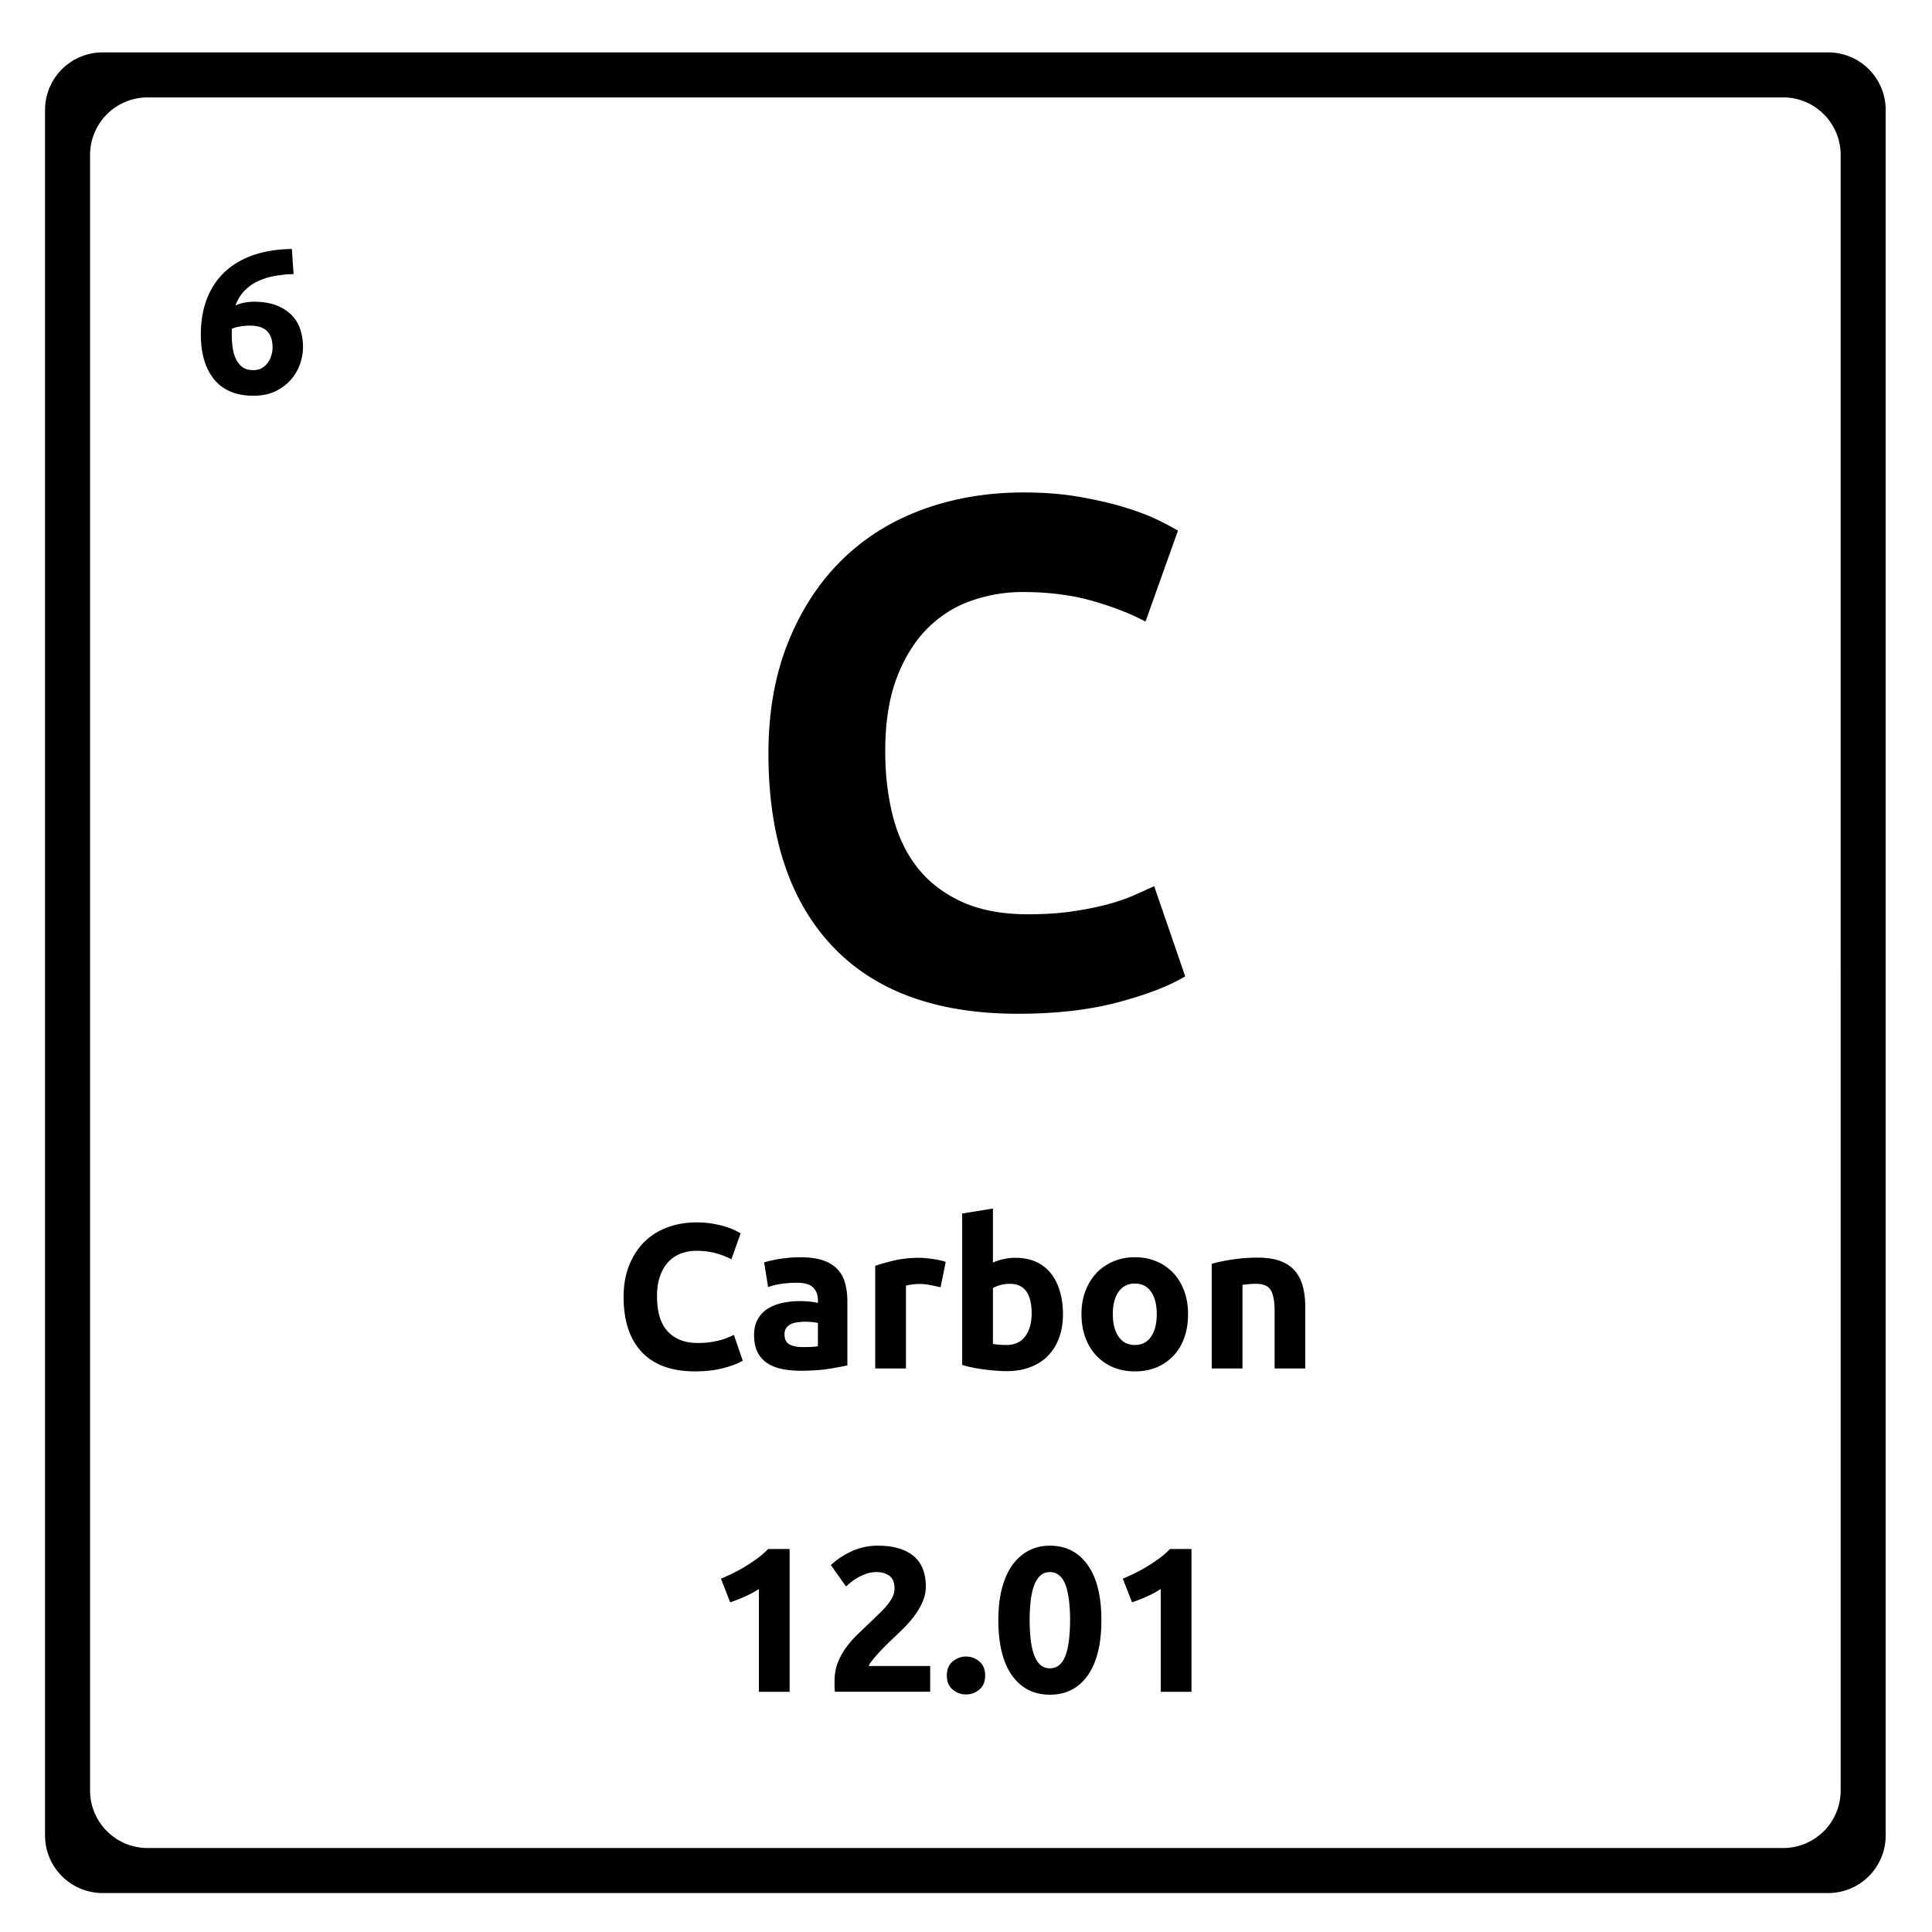 <svg xmlns="http://www.w3.org/2000/svg" version="1.2" viewBox="0 0 375 375">
  <path d="M197.575 196.771c-15.773 0-27.789-4.382-36.047-13.156-8.25-8.77-12.375-21.223-12.375-37.36 0-8.019 1.258-15.179 3.781-21.484 2.52-6.3 5.97-11.617 10.344-15.953 4.383-4.344 9.61-7.633 15.672-9.875 6.07-2.238 12.656-3.36 19.75-3.36 4.102 0 7.832.31 11.188.923 3.363.605 6.3 1.304 8.812 2.093 2.52.793 4.617 1.61 6.297 2.454 1.687.836 2.898 1.484 3.64 1.953l-6.296 17.64c-2.98-1.582-6.453-2.93-10.422-4.047-3.969-1.125-8.469-1.687-13.5-1.687-3.367 0-6.656.562-9.875 1.687-3.219 1.118-6.063 2.907-8.531 5.375-2.47 2.47-4.454 5.668-5.954 9.594-1.492 3.918-2.234 8.672-2.234 14.266 0 4.48.488 8.656 1.469 12.531.976 3.867 2.562 7.2 4.75 10 2.195 2.805 5.066 5.024 8.61 6.656 3.55 1.625 7.843 2.438 12.874 2.438 3.176 0 6.024-.18 8.547-.547 2.52-.375 4.758-.816 6.719-1.328 1.957-.52 3.68-1.102 5.172-1.75a262.82 262.82 0 0 0 4.062-1.828l6.016 17.5c-3.086 1.867-7.422 3.543-13.016 5.031-5.594 1.488-12.078 2.234-19.453 2.234Zm-62.691 69.414c-4.512 0-7.95-1.25-10.313-3.75-2.355-2.508-3.53-6.07-3.53-10.688 0-2.289.359-4.335 1.077-6.14.72-1.801 1.703-3.32 2.953-4.563 1.258-1.238 2.754-2.175 4.485-2.812 1.738-.645 3.617-.969 5.64-.969 1.176 0 2.243.09 3.204.266.957.168 1.796.367 2.515.593a13.11 13.11 0 0 1 2.844 1.266l-1.797 5.031c-.855-.445-1.851-.832-2.984-1.156-1.137-.32-2.422-.484-3.86-.484-.96 0-1.902.164-2.828.484a6.45 6.45 0 0 0-2.437 1.547c-.7.7-1.262 1.61-1.688 2.734-.43 1.118-.64 2.477-.64 4.078 0 1.282.132 2.477.406 3.579.281 1.105.734 2.058 1.36 2.859.632.805 1.456 1.437 2.468 1.906 1.008.469 2.238.703 3.687.703.907 0 1.72-.05 2.438-.156a18.68 18.68 0 0 0 1.906-.39 9.826 9.826 0 0 0 1.485-.5l1.171-.516 1.72 5c-.887.531-2.134 1.012-3.735 1.437-1.594.426-3.445.64-5.547.64Zm20.92-4.719c.582 0 1.14-.008 1.672-.031.53-.031.957-.07 1.28-.125v-4.531a12.79 12.79 0 0 0-1.077-.157c-.48-.05-.918-.078-1.313-.078-.562 0-1.093.04-1.593.11a4.001 4.001 0 0 0-1.297.375 2.307 2.307 0 0 0-.891.765c-.21.313-.312.711-.312 1.188 0 .937.312 1.59.937 1.953.633.355 1.5.531 2.594.531Zm-.485-17.437c1.758 0 3.223.199 4.391.593 1.176.399 2.117.97 2.828 1.72.707.75 1.207 1.663 1.5 2.734.29 1.062.438 2.246.438 3.546v12.407a73.67 73.67 0 0 1-3.563.656c-1.512.25-3.351.375-5.515.375-1.356 0-2.59-.121-3.704-.36-1.105-.238-2.058-.628-2.859-1.171a5.485 5.485 0 0 1-1.828-2.14c-.43-.884-.64-1.97-.64-3.25 0-1.22.241-2.255.734-3.11a5.718 5.718 0 0 1 1.968-2.047c.832-.508 1.782-.875 2.844-1.094a16.03 16.03 0 0 1 3.328-.344c.77 0 1.453.04 2.047.11a9.568 9.568 0 0 1 1.469.25v-.563c0-1.008-.309-1.82-.922-2.437-.617-.614-1.68-.922-3.187-.922a20.8 20.8 0 0 0-3.016.219c-.98.148-1.828.355-2.547.625l-.766-4.797a14.07 14.07 0 0 1 1.297-.344 20.53 20.53 0 0 1 1.703-.328 32.544 32.544 0 0 1 1.938-.235 22.387 22.387 0 0 1 2.062-.093Zm27.245 5.828a68.408 68.408 0 0 0-1.89-.406 10.891 10.891 0 0 0-2.313-.235c-.375 0-.824.04-1.344.11-.523.062-.914.136-1.172.218v16.078h-5.968v-19.921c1.07-.375 2.332-.727 3.781-1.063 1.457-.332 3.078-.5 4.86-.5.32 0 .706.024 1.156.063.457.043.91.101 1.359.171.457.063.91.141 1.36.235.456.094.847.203 1.171.328Zm17.677 5.078c0-3.832-1.414-5.75-4.234-5.75a6.93 6.93 0 0 0-1.829.25c-.605.156-1.09.355-1.453.594v10.828c.29.055.66.101 1.11.14.457.043.953.063 1.484.063 1.625 0 2.848-.555 3.672-1.672.832-1.125 1.25-2.61 1.25-4.453Zm6.078.172c0 1.68-.25 3.199-.75 4.562-.492 1.356-1.203 2.512-2.14 3.47-.93.96-2.075 1.698-3.438 2.218-1.356.52-2.898.781-4.625.781-.73 0-1.492-.039-2.281-.11a43.614 43.614 0 0 1-2.313-.25 31.354 31.354 0 0 1-2.172-.374 18.558 18.558 0 0 1-1.843-.47v-29.39l5.968-.968v10.484a11.13 11.13 0 0 1 2.078-.672 10.38 10.38 0 0 1 2.313-.25c1.5 0 2.82.262 3.969.781a7.82 7.82 0 0 1 2.875 2.22c.77.96 1.351 2.116 1.75 3.468.406 1.344.61 2.844.61 4.5Zm24.285-.047c0 1.656-.242 3.172-.719 4.547-.48 1.375-1.18 2.547-2.094 3.515a9.505 9.505 0 0 1-3.265 2.266c-1.262.531-2.68.797-4.25.797-1.543 0-2.95-.266-4.219-.797a9.656 9.656 0 0 1-3.266-2.266c-.906-.968-1.617-2.14-2.125-3.515-.5-1.375-.75-2.89-.75-4.547 0-1.656.258-3.16.782-4.516.52-1.363 1.238-2.523 2.156-3.484a9.81 9.81 0 0 1 3.281-2.234c1.27-.532 2.649-.797 4.14-.797 1.52 0 2.91.265 4.173.797a9.48 9.48 0 0 1 3.265 2.234c.907.96 1.614 2.121 2.125 3.484.508 1.356.766 2.86.766 4.516Zm-6.078 0c0-1.832-.371-3.273-1.11-4.328-.73-1.063-1.777-1.594-3.14-1.594-1.356 0-2.406.531-3.156 1.594-.75 1.055-1.125 2.496-1.125 4.328 0 1.844.375 3.309 1.125 4.39.75 1.075 1.8 1.61 3.156 1.61 1.363 0 2.41-.535 3.14-1.61.739-1.081 1.11-2.546 1.11-4.39Zm10.67-9.75c1.008-.3 2.317-.578 3.922-.828a32.722 32.722 0 0 1 5.047-.375c1.781 0 3.266.234 4.453.703 1.188.46 2.125 1.117 2.813 1.969.695.855 1.191 1.87 1.484 3.047.289 1.168.437 2.476.437 3.921v11.875H247.4v-11.156c0-1.926-.258-3.285-.765-4.078-.5-.8-1.446-1.203-2.828-1.203-.43 0-.887.023-1.375.062-.48.043-.903.09-1.266.141v16.234h-5.969Zm-95.259 61.112c.77-.32 1.578-.691 2.422-1.11.843-.413 1.66-.867 2.453-1.359a30.39 30.39 0 0 0 2.297-1.547 15.52 15.52 0 0 0 1.984-1.75h4.172v27.72h-5.969v-19.954c-.805.531-1.7 1.016-2.687 1.453-.98.438-1.938.82-2.875 1.14Zm39.766 1.516a7.27 7.27 0 0 1-.609 2.922c-.398.93-.918 1.828-1.562 2.703a21.752 21.752 0 0 1-2.157 2.5 122.18 122.18 0 0 1-2.36 2.265c-.398.375-.827.797-1.296 1.266a34.866 34.866 0 0 0-2.484 2.766c-.336.406-.54.746-.61 1.015h11.922v5h-18.484a6.209 6.209 0 0 1-.078-1.11v-.968c0-1.281.203-2.453.609-3.516.414-1.07.957-2.066 1.625-2.984a19.415 19.415 0 0 1 2.25-2.578c.844-.8 1.68-1.602 2.516-2.406.632-.614 1.234-1.192 1.797-1.735a20.189 20.189 0 0 0 1.484-1.61 7.557 7.557 0 0 0 1-1.546c.238-.52.36-1.05.36-1.594 0-1.164-.337-1.988-1-2.468-.669-.477-1.497-.72-2.485-.72-.719 0-1.399.118-2.031.345-.625.218-1.2.484-1.72.796-.51.305-.952.61-1.327.922-.375.305-.656.547-.844.735l-2.953-4.157c1.164-1.093 2.531-1.992 4.094-2.703a12.025 12.025 0 0 1 5.015-1.062c1.625 0 3.024.187 4.203.562 1.176.375 2.145.903 2.907 1.578a6.077 6.077 0 0 1 1.672 2.485c.363.969.546 2.07.546 3.297Zm11.517 17.281c0 1.2-.383 2.11-1.14 2.734-.762.625-1.622.938-2.579.938-.96 0-1.82-.313-2.578-.938-.761-.625-1.14-1.535-1.14-2.734 0-1.195.379-2.11 1.14-2.734.758-.633 1.617-.954 2.578-.954.957 0 1.817.32 2.578.954.758.625 1.141 1.539 1.141 2.734Zm22.559-10.766c0 4.668-.887 8.25-2.656 10.75-1.774 2.492-4.22 3.735-7.344 3.735-3.117 0-5.563-1.243-7.344-3.735-1.773-2.5-2.656-6.082-2.656-10.75 0-2.32.234-4.375.703-6.156.469-1.789 1.14-3.297 2.016-4.516.882-1.226 1.937-2.16 3.156-2.796 1.226-.645 2.601-.97 4.125-.97 3.125 0 5.57 1.25 7.344 3.75 1.77 2.493 2.656 6.055 2.656 10.688Zm-6.078 0c0-1.383-.07-2.644-.203-3.781-.137-1.133-.352-2.113-.641-2.937-.293-.82-.695-1.457-1.203-1.907-.5-.457-1.125-.687-1.875-.687s-1.371.23-1.86.687c-.492.45-.89 1.086-1.203 1.907-.304.824-.523 1.804-.656 2.937a31.88 31.88 0 0 0-.203 3.781c0 1.387.066 2.653.203 3.797.133 1.149.352 2.137.656 2.969.313.824.711 1.465 1.203 1.922.489.449 1.11.672 1.86.672s1.375-.223 1.875-.672c.508-.457.91-1.098 1.203-1.922.289-.832.504-1.82.64-2.969.133-1.144.204-2.41.204-3.797Zm10.235-8.031c.77-.32 1.578-.691 2.422-1.11.844-.413 1.66-.867 2.453-1.359a30.19 30.19 0 0 0 2.297-1.547 15.52 15.52 0 0 0 1.984-1.75h4.172v27.72h-5.969v-19.954a18.291 18.291 0 0 1-2.687 1.453c-.98.438-1.938.82-2.875 1.14ZM48.453 63.203c-.586 0-1.21.059-1.875.172-.668.106-1.187.25-1.562.438 0 .105-.008.265-.016.484-.012.211-.016.39-.016.547 0 .969.063 1.883.188 2.734.133.844.363 1.59.687 2.235.32.636.75 1.136 1.282 1.5.53.355 1.195.53 2 .53.664 0 1.234-.132 1.703-.405A3.772 3.772 0 0 0 52 70.375c.3-.426.523-.898.672-1.422.156-.52.234-1.02.234-1.5 0-1.363-.343-2.41-1.031-3.14-.68-.739-1.82-1.11-3.422-1.11Zm.766-4.64c1.726 0 3.195.234 4.406.703 1.219.469 2.21 1.105 2.984 1.906a7.1 7.1 0 0 1 1.688 2.797 11 11 0 0 1 .516 3.406c0 1.063-.196 2.156-.579 3.281a9.123 9.123 0 0 1-1.765 3.032c-.781.906-1.781 1.656-3 2.25-1.211.582-2.637.875-4.281.875-3.336 0-5.872-1.051-7.61-3.157-1.73-2.113-2.594-5.02-2.594-8.718 0-2.664.41-5.024 1.235-7.078.82-2.063 2-3.79 3.531-5.188 1.54-1.406 3.395-2.473 5.563-3.203 2.175-.727 4.625-1.11 7.343-1.14.051.823.102 1.632.157 2.421.062.793.117 1.61.171 2.453a23.24 23.24 0 0 0-3.828.39 13.06 13.06 0 0 0-3.25 1.063 8.92 8.92 0 0 0-2.531 1.86c-.719.761-1.277 1.687-1.672 2.781a7.104 7.104 0 0 1 1.797-.562 9.516 9.516 0 0 1 1.719-.172Zm0 0"/>
  <path d="m355.762 10.207.453.043.441.063.442.085.43.094.429.113.414.137.414.14.406.169.395.168.387.195.386.207.364.223.363.234.351.242.344.266.328.27.32.285.31.3.3.309.285.32.27.328.258.344.25.352.234.363.223.363.199.387.195.387.176.398.168.403.14.414.137.421.106.422.101.434.078.437.067.45.047.449.03.453.005.465v334.933l-.004.461-.031.457-.047.45-.067.441-.078.438-.101.433-.106.43-.137.414-.14.414-.168.41-.176.39-.195.387-.2.38-.222.37-.234.364-.25.351-.258.344-.27.328-.285.32-.3.31-.31.3-.32.285-.328.27-.344.257-.351.25-.363.239-.364.214-.386.207-.387.192-.395.18-.406.164-.414.14-.414.13-.43.116-.43.098-.44.078-.442.067-.453.05-.457.028-.457.007H19.91l-.457-.007-.457-.028-.45-.05-.448-.067-.438-.078-.433-.098-.422-.117-.422-.129-.414-.14-.403-.164-.398-.18-.387-.192-.379-.207-.37-.214-.364-.239-.352-.25-.343-.257-.328-.27-.32-.285-.31-.3-.3-.31-.285-.32-.27-.328-.258-.344-.25-.351-.238-.364-.219-.37-.207-.38-.187-.386-.18-.39-.164-.411-.14-.414-.137-.414-.114-.43-.093-.433-.086-.438-.059-.441-.05-.45-.028-.457-.008-.46V21.34l.008-.465.027-.453.051-.45.059-.449.086-.437.093-.434.114-.422.136-.421.141-.414.164-.403.18-.398.187-.387.207-.387.22-.363.237-.363.25-.352.258-.344.27-.328.285-.32.3-.309.31-.3.32-.286.328-.27.343-.265.352-.242.363-.234.371-.223.38-.207.386-.195.398-.168.403-.168.414-.14.422-.138.422-.113.433-.094.438-.085.449-.063.45-.043.456-.031.457-.004h334.938l.457.004ZM28.187 18.914l-.457.031-.453.043-.441.063-.445.086-.426.093-.43.114-.422.136-.406.145-.41.164-.39.172-.395.191-.38.207-.37.223-.356.234-.351.243-.344.265-.328.27-.32.289-.31.297-.3.308-.285.32-.27.333-.265.34-.242.351-.239.355-.218.375-.207.375-.188.395-.18.395-.164.406-.14.406-.137.422-.113.43-.094.43-.086.44-.059.442-.046.453-.032.457-.008.457v317.465l.008.457.032.461.046.45.059.44.086.438.094.434.113.43.137.414.14.414.164.41.18.39.188.387.207.38.218.37.239.363.242.352.265.344.27.328.285.32.3.309.31.3.32.286.328.27.344.257.351.25.356.238.37.211.38.207.394.196.39.18.411.163.406.141.422.129.43.113.426.102.445.078.441.066.453.047.457.031.458.008h317.464l.457-.008.457-.03.454-.048.441-.066.441-.078.43-.102.43-.113.414-.129.414-.14.406-.165.395-.18.386-.195.383-.207.367-.21.364-.239.351-.25.34-.258.332-.27.32-.284.309-.301.297-.309.289-.32.27-.328.257-.344.25-.352.235-.363.222-.37.2-.38.195-.387.176-.39.164-.41.144-.414.137-.414.105-.43.102-.434.078-.437.063-.442.05-.449.032-.46.004-.458V30.07l-.004-.457-.032-.457-.05-.453-.063-.441-.078-.442-.102-.43-.105-.43-.137-.42-.144-.407-.164-.406-.176-.395-.195-.39-.2-.38-.222-.375-.235-.355-.25-.352-.258-.34-.27-.331-.288-.32-.297-.31-.309-.296-.32-.29-.332-.269-.34-.265-.351-.243-.364-.234-.367-.223-.383-.207-.386-.191-.395-.172-.406-.164-.414-.145-.414-.136-.43-.114-.43-.093-.441-.086-.441-.063-.454-.043-.457-.03-.457-.005H28.645Zm0 0"/>
</svg>
